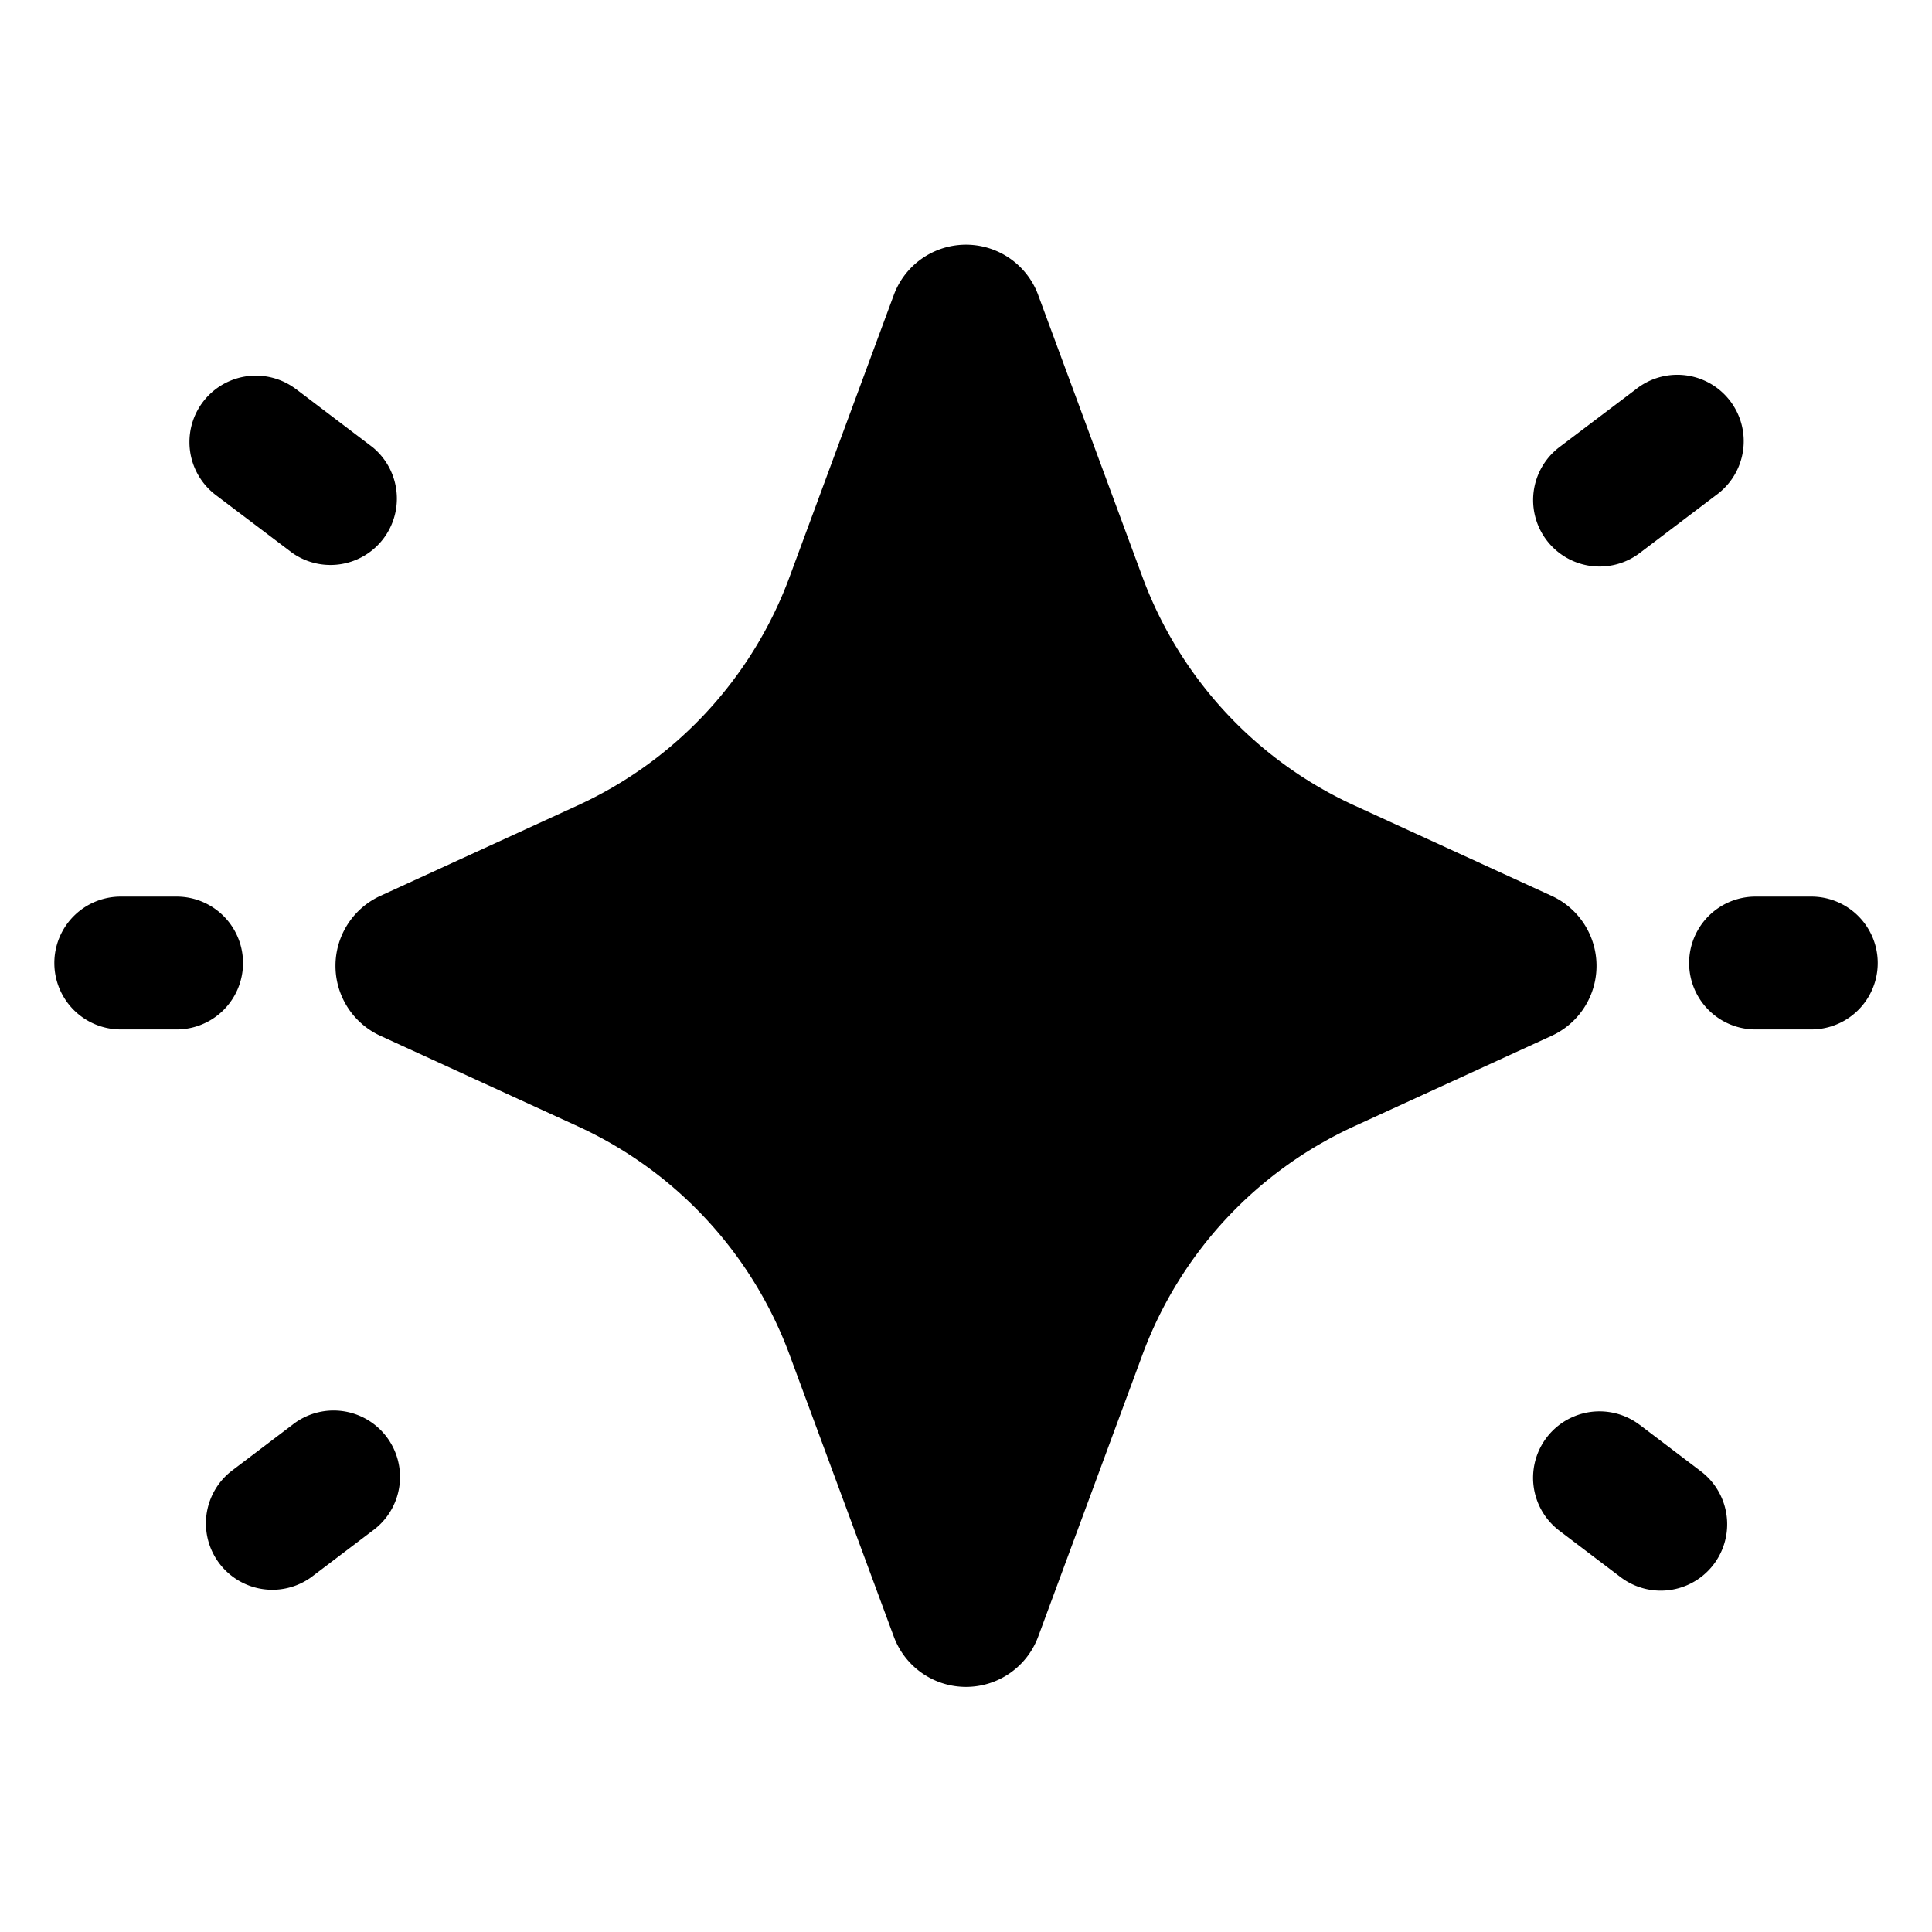 <svg width="24" height="24" viewBox="0 0 24 24" fill="none" xmlns="http://www.w3.org/2000/svg"><path fill-rule="evenodd" clip-rule="evenodd" d="M12.897 3.665a.956.956 0 00-1.794 0L9.807 7.17a5.044 5.044 0 01-2.63 2.835l-2.452 1.124a.956.956 0 000 1.738l2.452 1.124a5.044 5.044 0 012.63 2.835l1.296 3.504a.956.956 0 001.794 0l1.296-3.504a5.044 5.044 0 012.63-2.835l2.452-1.124a.956.956 0 000-1.738l-2.452-1.124a5.043 5.043 0 01-2.63-2.835l-1.296-3.504zm-9.22 1.169a.825.825 0 00-.997 1.315l.952.72a.825.825 0 00.996-1.314l-.95-.721zM21.32 6.149a.825.825 0 10-.996-1.315l-.952.72a.825.825 0 00.997 1.316l.951-.721zM1.5 11.138a.825.825 0 000 1.65h.694a.825.825 0 100-1.65H1.5zm20.308 0a.825.825 0 100 1.65h.693a.825.825 0 100-1.65h-.693zM4.628 19.015a.825.825 0 10-.996-1.315l-.761.577a.825.825 0 00.996 1.315l.761-.577zm15.74-1.315a.825.825 0 10-.997 1.315l.761.577a.825.825 0 10.997-1.315l-.76-.577z" fill="currentColor"/></svg>